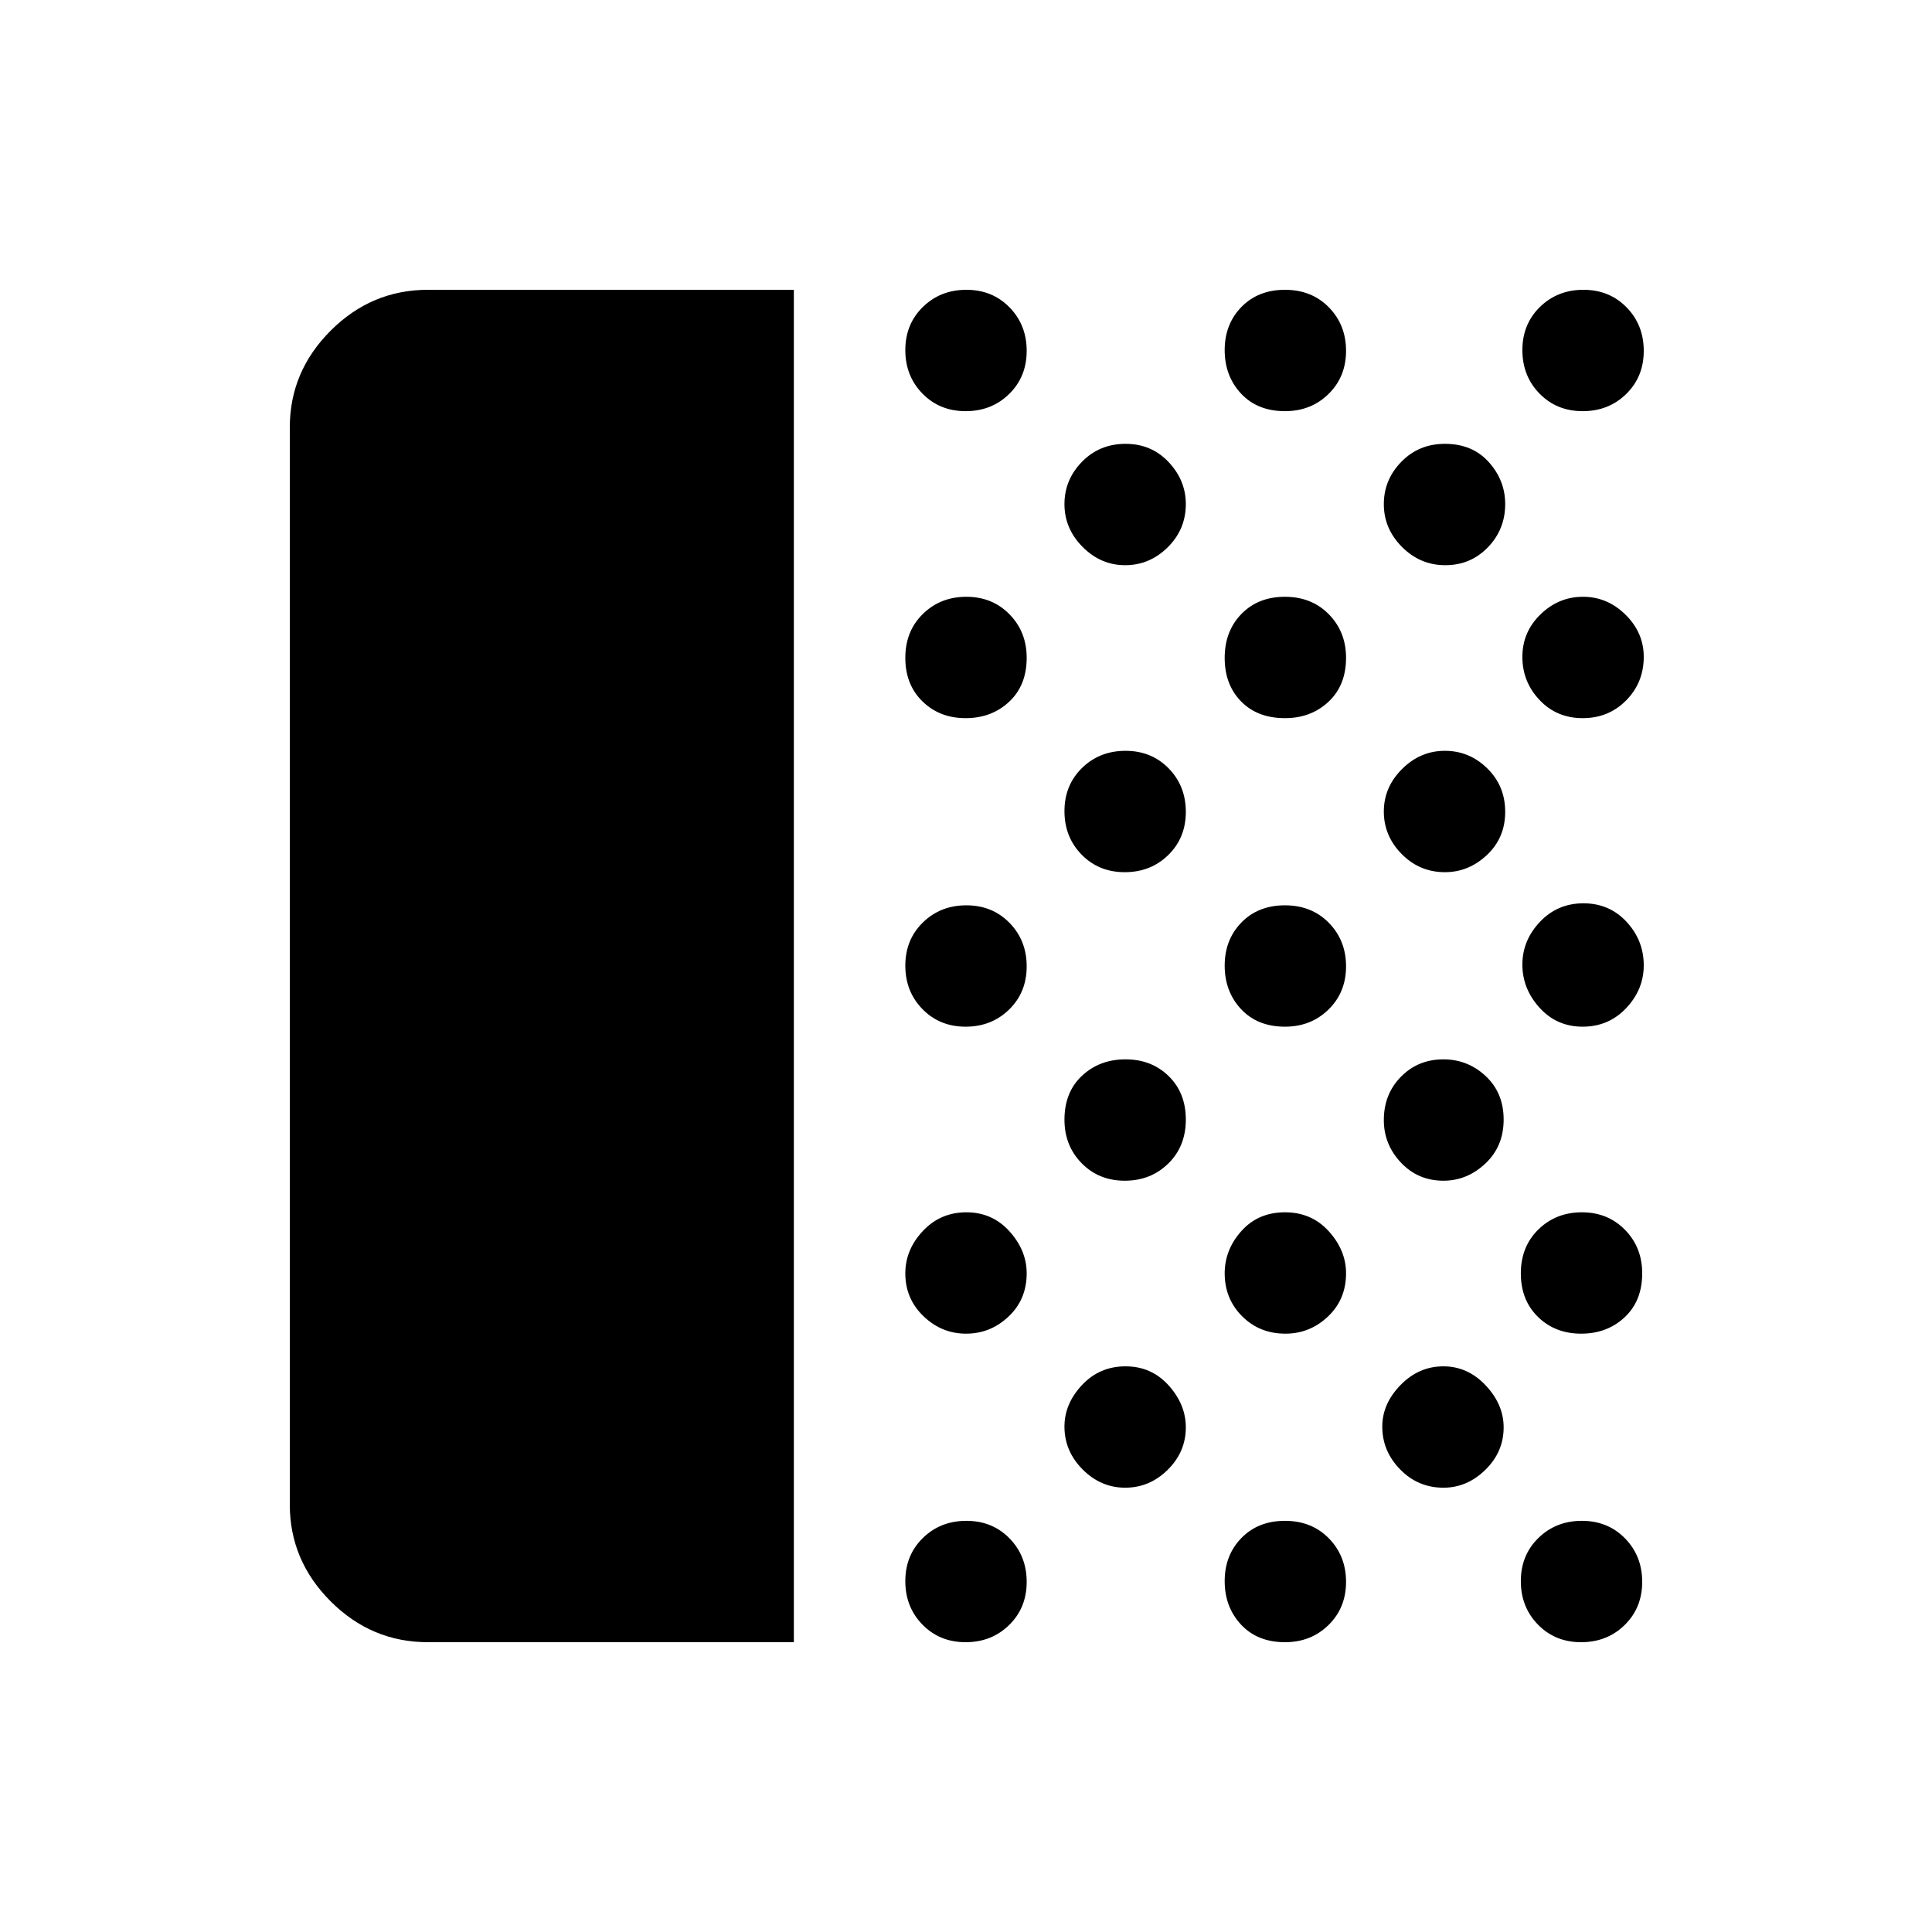 <svg xmlns="http://www.w3.org/2000/svg" height="48" viewBox="0 -960 960 960" width="48"><path d="M212.649-144q-28.047 0-48.348-20.301T144-212.384v-535.232q0-27.782 20.301-48.083T212.649-816h181.813v672H212.649Zm267.162 0q-12.903 0-21.434-8.719-8.531-8.72-8.531-21.624 0-12.903 8.72-21.434 8.72-8.53 21.623-8.53t21.434 8.719q8.531 8.72 8.531 21.623 0 12.904-8.72 21.434-8.72 8.531-21.623 8.531Zm.211-153.308q-12.114 0-21.145-8.676-9.031-8.677-9.031-21.286 0-11.759 8.72-21.052t21.623-9.293q12.903 0 21.434 9.478t8.531 20.833q0 12.994-9.009 21.495-9.01 8.501-21.123 8.501Zm-.211-152.538q-12.903 0-21.434-8.72t-8.531-21.623q0-12.903 8.72-21.434t21.623-8.531q12.903 0 21.434 8.72t8.531 21.623q0 12.903-8.72 21.434t-21.623 8.531Zm0-153.308q-12.903 0-21.434-8.322-8.531-8.321-8.531-21.623 0-13.301 8.72-21.832t21.623-8.531q12.903 0 21.434 8.716t8.531 21.614q0 13.686-8.72 21.832t-21.623 8.146Zm0-152.539q-12.903 0-21.434-8.719-8.531-8.72-8.531-21.623 0-12.904 8.72-21.434 8.72-8.531 21.623-8.531t21.434 8.719q8.531 8.72 8.531 21.624 0 12.903-8.72 21.434-8.72 8.53-21.623 8.53Zm79.288 534.924q-12.114 0-21.145-9.075-9.031-9.075-9.031-21.285 0-11.361 8.72-20.655 8.719-9.293 21.623-9.293 12.903 0 21.434 9.482 8.531 9.483 8.531 20.843 0 12.211-9.009 21.097-9.009 8.886-21.123 8.886Zm-.211-152.539q-12.903 0-21.434-8.715-8.531-8.716-8.531-21.614 0-13.686 8.72-21.832 8.719-8.146 21.623-8.146 12.903 0 21.434 8.321 8.531 8.322 8.531 21.623 0 13.302-8.72 21.833-8.72 8.53-21.623 8.53Zm0-153.307q-12.903 0-21.434-8.72t-8.531-21.623q0-12.904 8.72-21.434 8.719-8.531 21.623-8.531 12.903 0 21.434 8.72 8.531 8.719 8.531 21.623 0 12.903-8.72 21.434t-21.623 8.531Zm.211-152.539q-12.114 0-21.145-9.071-9.031-9.071-9.031-21.276 0-12.143 8.72-21.052 8.719-8.909 21.623-8.909 12.903 0 21.434 9.084t8.531 20.843q0 12.609-9.009 21.495-9.009 8.886-21.123 8.886ZM638.517-144q-13.686 0-21.832-8.719-8.146-8.72-8.146-21.624 0-12.903 8.321-21.434 8.322-8.53 21.623-8.53 13.302 0 21.832 8.719 8.531 8.72 8.531 21.623 0 12.904-8.716 21.434Q651.415-144 638.517-144Zm.21-153.308q-12.896 0-21.542-8.676-8.646-8.677-8.646-21.286 0-11.759 8.321-21.052 8.322-9.293 21.623-9.293 13.302 0 21.832 9.478 8.531 9.478 8.531 20.833 0 12.994-9.005 21.495-9.005 8.501-21.114 8.501Zm-.21-152.538q-13.686 0-21.832-8.72t-8.146-21.623q0-12.903 8.321-21.434 8.322-8.531 21.623-8.531 13.302 0 21.832 8.72 8.531 8.72 8.531 21.623t-8.716 21.434q-8.715 8.531-21.613 8.531Zm0-153.308q-13.686 0-21.832-8.322-8.146-8.321-8.146-21.623 0-13.301 8.321-21.832 8.322-8.531 21.623-8.531 13.302 0 21.832 8.716 8.531 8.716 8.531 21.614 0 13.686-8.716 21.832-8.715 8.146-21.613 8.146Zm0-152.539q-13.686 0-21.832-8.719-8.146-8.72-8.146-21.623 0-12.904 8.321-21.434Q625.182-816 638.483-816q13.302 0 21.832 8.719 8.531 8.72 8.531 21.624 0 12.903-8.716 21.434-8.715 8.53-21.613 8.53Zm78.71 534.924q-12.609 0-21.495-9.075-8.886-9.075-8.886-21.285 0-11.361 9.071-20.655 9.071-9.293 21.276-9.293 12.144 0 21.052 9.482 8.909 9.483 8.909 20.843 0 12.211-9.084 21.097-9.084 8.886-20.843 8.886Zm0-152.539q-12.609 0-21.11-9.005-8.502-9.005-8.502-21.113 0-12.897 8.504-21.543 8.504-8.646 21.074-8.646 12.144 0 21.052 8.321 8.909 8.322 8.909 21.623 0 13.302-9.084 21.833-9.084 8.53-20.843 8.53Zm.769-153.307q-12.609 0-21.495-9.01-8.886-9.009-8.886-21.123t9.071-21.144q9.071-9.031 21.276-9.031 12.144 0 21.053 8.72 8.908 8.719 8.908 21.623 0 12.903-9.084 21.434t-20.843 8.531Zm.193-152.539q-12.512 0-21.543-9.071-9.031-9.071-9.031-21.276 0-12.143 8.716-21.052 8.716-8.909 21.614-8.909 13.686 0 21.832 9.084t8.146 20.843q0 12.609-8.611 21.495-8.611 8.886-21.123 8.886ZM785.657-144q-12.903 0-21.434-8.719-8.53-8.72-8.53-21.624 0-12.903 8.719-21.434 8.72-8.53 21.623-8.53 12.904 0 21.434 8.719 8.531 8.72 8.531 21.623 0 12.904-8.719 21.434-8.72 8.531-21.624 8.531Zm0-153.308q-12.903 0-21.434-8.321-8.53-8.322-8.53-21.623 0-13.302 8.719-21.833 8.72-8.53 21.623-8.53 12.904 0 21.434 8.716Q816-340.184 816-327.286q0 13.686-8.719 21.832-8.72 8.146-21.624 8.146Zm.77-152.538q-12.904 0-21.435-9.42-8.53-9.42-8.53-21.432 0-12.012 8.719-21.234 8.72-9.222 21.624-9.222 12.903 0 21.434 9.211 8.53 9.211 8.53 21.623 0 12.012-8.719 21.243-8.72 9.231-21.623 9.231Zm0-153.308q-12.904 0-21.435-9.022-8.53-9.021-8.53-21.414t9.009-21.132q9.009-8.74 21.123-8.74t21.145 8.925q9.03 8.925 9.03 20.913 0 12.778-8.719 21.624-8.72 8.846-21.623 8.846Zm0-152.539q-12.904 0-21.435-8.719-8.53-8.72-8.53-21.623 0-12.904 8.719-21.434 8.72-8.531 21.624-8.531 12.903 0 21.434 8.719 8.53 8.72 8.53 21.624 0 12.903-8.719 21.434-8.72 8.53-21.623 8.53Z"/></svg>